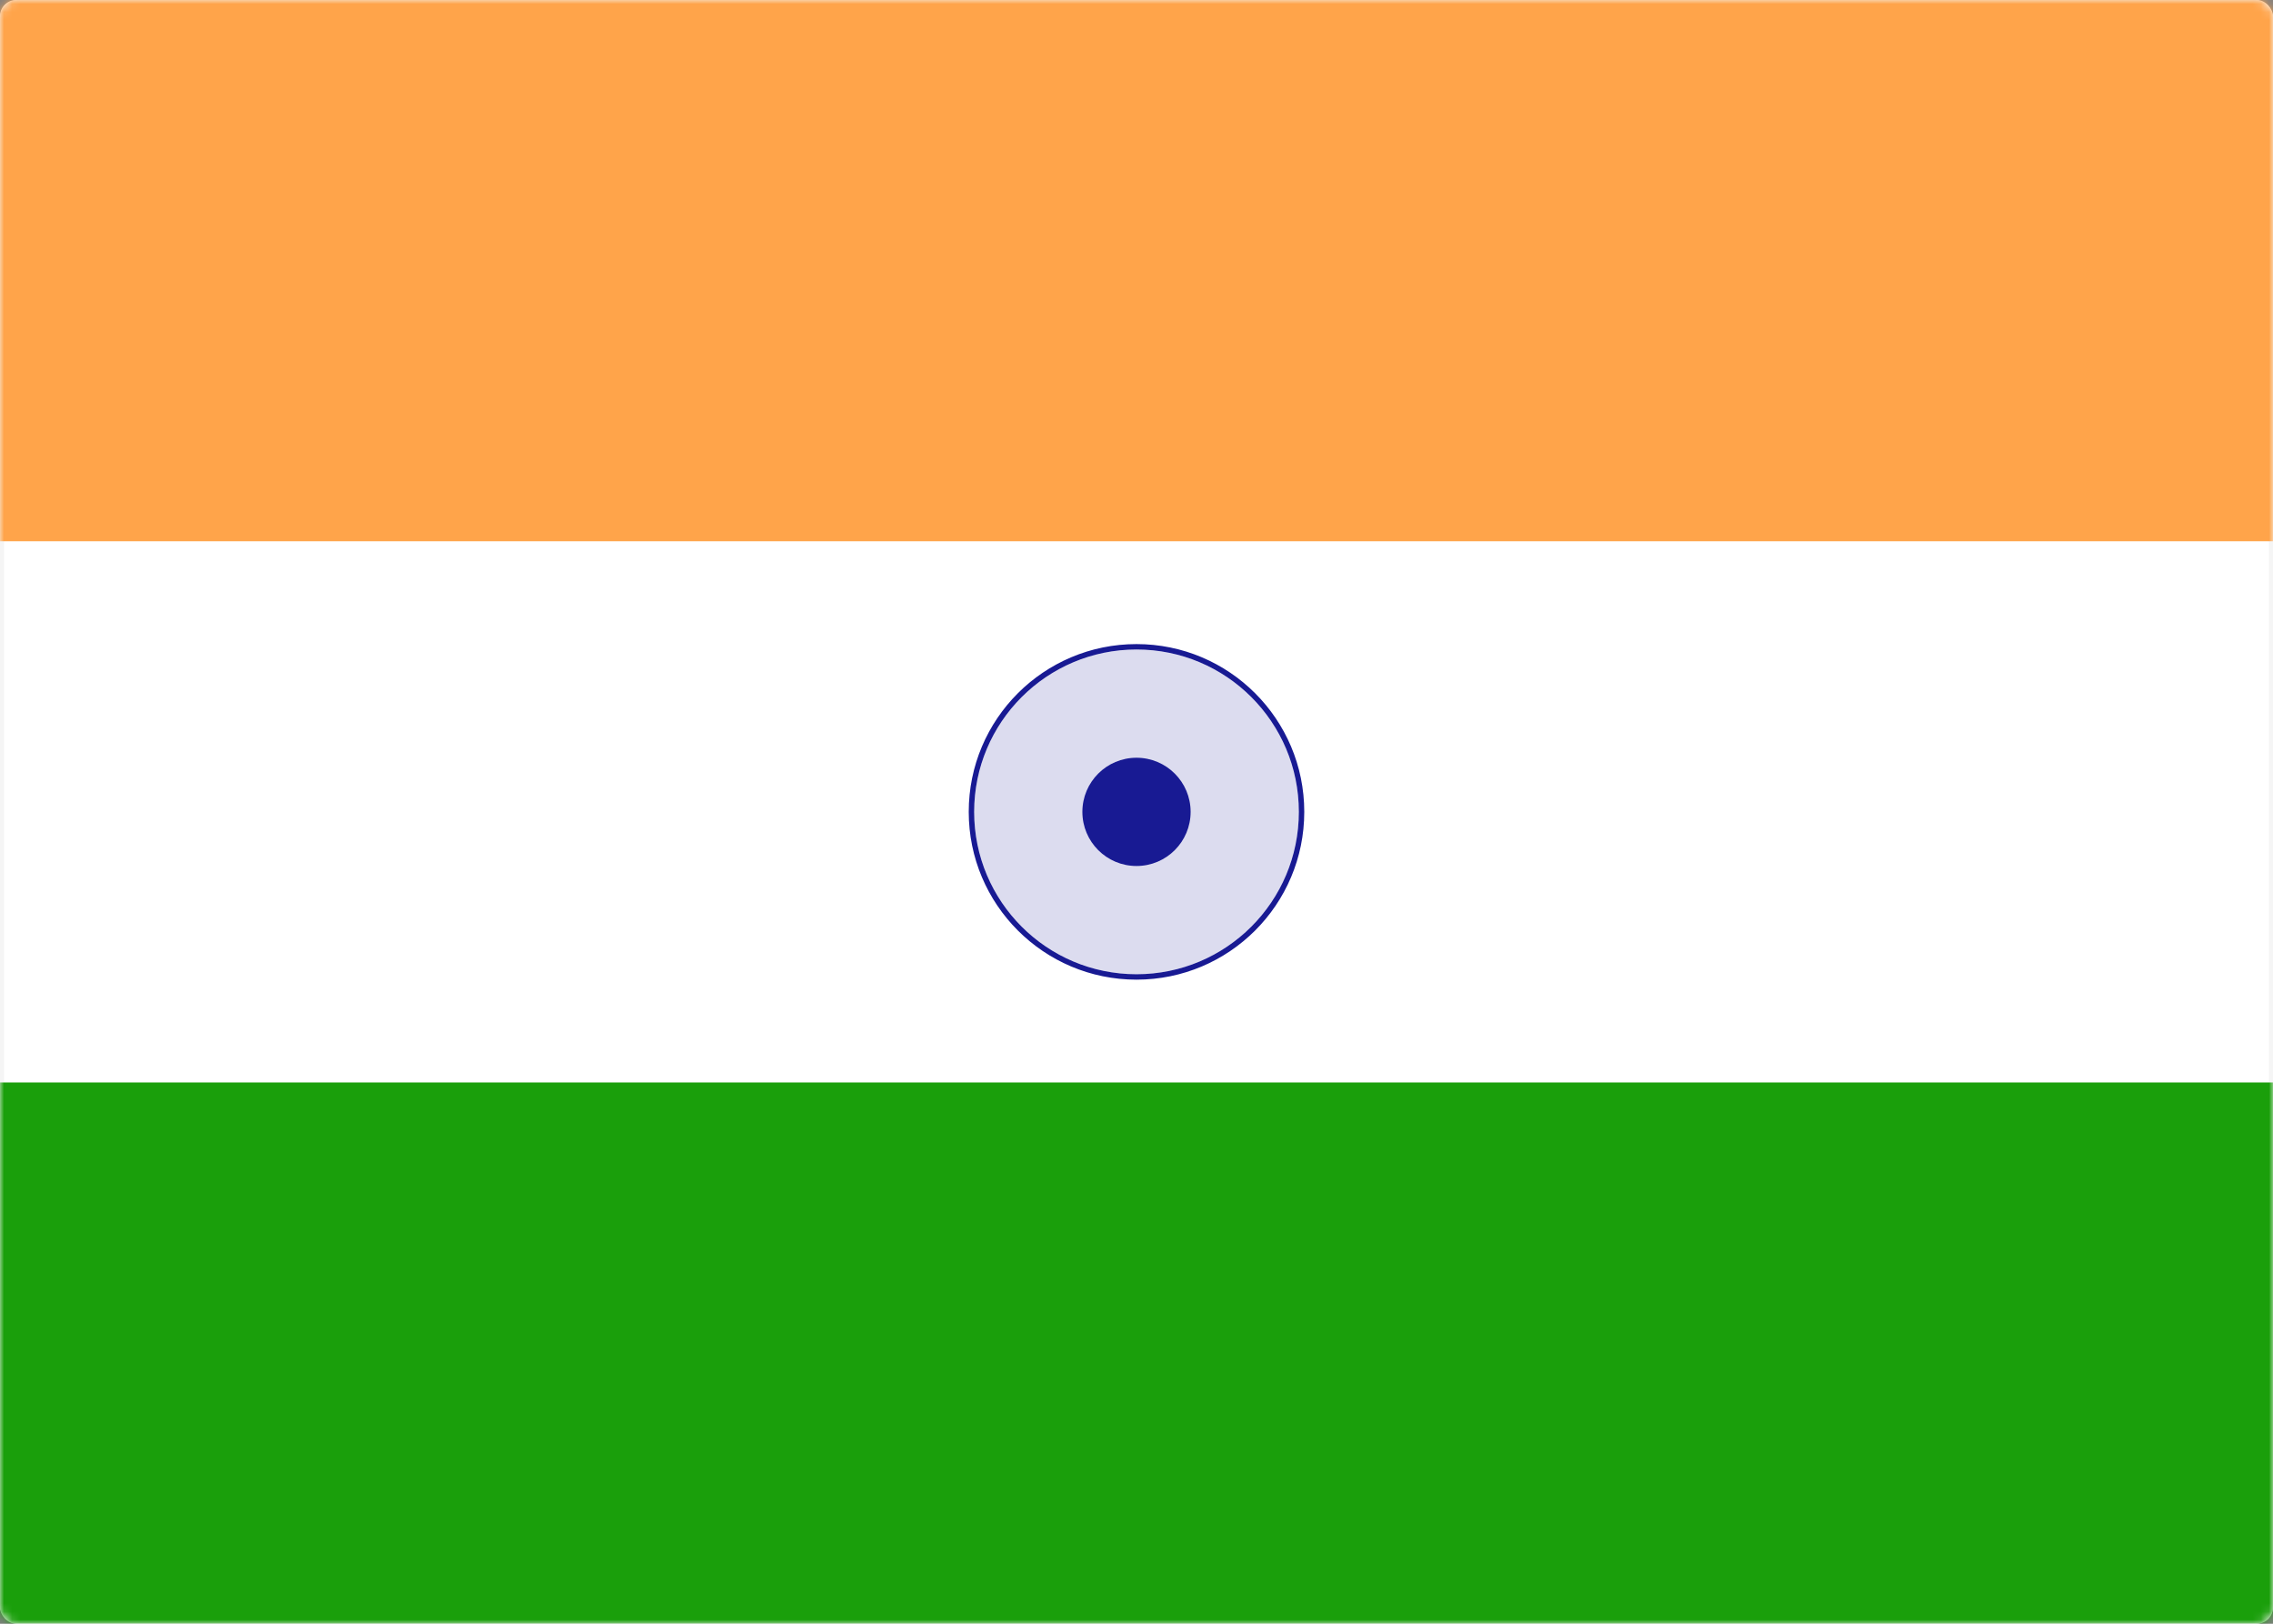 <svg width="280" height="200" viewBox="0 0 280 200" xmlns="http://www.w3.org/2000/svg" xmlns:xlink="http://www.w3.org/1999/xlink"><rect x="0" y="0" width="280" height="200" fill="#808080" stroke="none"/><title>IN</title><defs><rect id="a" width="280" height="200" rx="2"/><circle id="c" cx="140" cy="100" r="20"/></defs><g fill="none" fill-rule="evenodd"><mask id="b" fill="#fff"><use xlink:href="#a"/></mask><use fill="#FFF" xlink:href="#a"/><rect stroke="#F5F5F5" stroke-width=".5" x=".25" y=".25" width="279.5" height="199.5" rx="2"/><path fill="#FFA44A" mask="url(#b)" d="M0 0h280v66.667H0z"/><path fill="#1A9F0B" mask="url(#b)" d="M0 133.333h280V200H0z"/><g mask="url(#b)"><use fill-opacity=".15" fill="#181A93" xlink:href="#c"/><circle stroke="#181A93" stroke-width=".667" cx="140" cy="100" r="20.333"/></g><circle fill="#181A93" mask="url(#b)" cx="140" cy="100" r="6.667"/></g></svg>